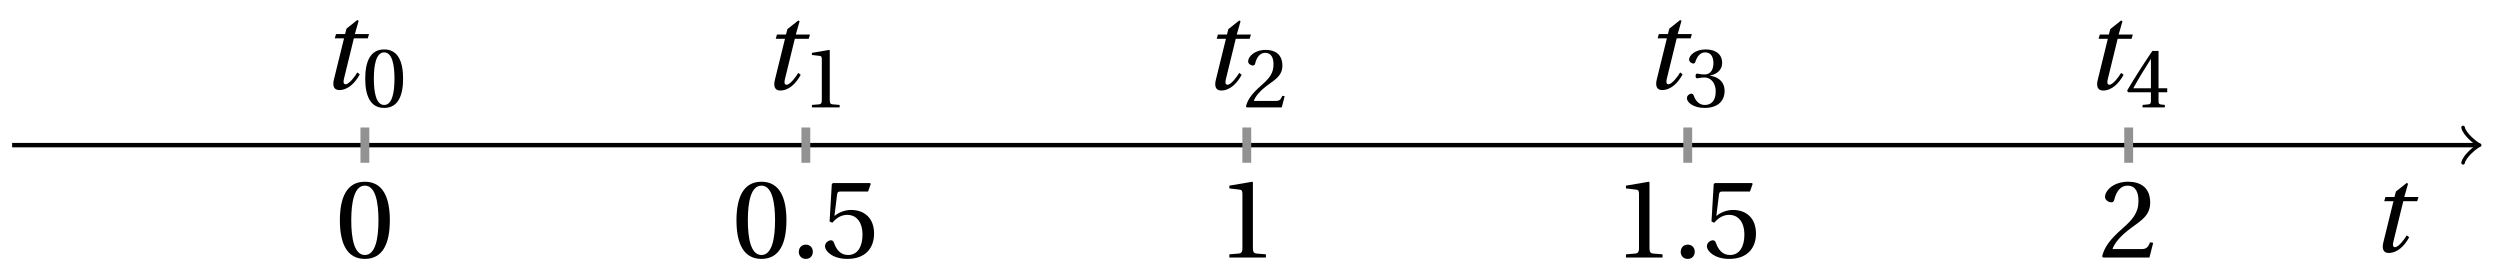 <svg xmlns="http://www.w3.org/2000/svg" xmlns:xlink="http://www.w3.org/1999/xlink" version="1.1" width="225" height="25" viewBox="0 0 225 25">
<defs>
<path id="font_1_1" d="M.428 .452 .439 .49H.312L.346 .609 .334 .616 .237 .539 .224 .49H.143L.132 .452H.215L.125 .086C.11 .029 .122-.012 .172-.012 .252-.012 .316 .054 .356 .129L.334 .146C.311 .107 .26 .04 .229 .04 .208 .04 .208 .063 .214 .088L.303 .452H.428Z"/>
<path id="font_2_2" d="M.265 .645C.36 .645 .387 .497 .387 .334 .387 .171 .36 .023 .265 .023 .17 .023 .143 .171 .143 .334 .143 .497 .17 .645 .265 .645M.265 .68C.1 .68 .041 .534 .041 .334 .041 .134 .1-.012 .265-.012 .43-.012 .489 .134 .489 .334 .489 .534 .43 .68 .265 .68Z"/>
<path id="font_2_1" d="M.133-.012C.172-.012 .195 .015 .196 .051 .196 .088 .172 .116 .133 .116 .095 .116 .07 .088 .07 .051 .07 .015 .095-.012 .133-.012Z"/>
<path id="font_2_7" d="M.426 .592 .45 .66 .445 .668H.111L.101 .659 .081 .324 .105 .312C.147 .36 .188 .383 .242 .383 .306 .383 .376 .336 .376 .204 .376 .101 .334 .023 .247 .023 .177 .023 .141 .074 .121 .131 .116 .146 .107 .155 .093 .155 .073 .155 .04 .135 .04 .102 .04 .056 .11-.012 .24-.012 .405-.012 .48 .088 .48 .215 .48 .355 .392 .427 .273 .427 .218 .427 .159 .403 .127 .374L.125 .376 .148 .563C.151 .588 .158 .592 .177 .592H.426Z"/>
<path id="font_2_3" d="M.437 0V.029L.353 .036C.332 .038 .32 .046 .32 .085V.674L.315 .68 .109 .645V.62L.202 .609C.219 .607 .226 .599 .226 .57V.085C.226 .066 .223 .054 .217 .047 .212 .04 .204 .037 .193 .036L.109 .029V0H.437Z"/>
<path id="font_2_4" d="M.485 .132 .457 .137C.436 .083 .416 .076 .376 .076H.12C.136 .128 .195 .199 .288 .266 .384 .336 .458 .381 .458 .493 .458 .632 .366 .68 .261 .68 .124 .68 .053 .597 .053 .545 .053 .511 .091 .495 .108 .495 .126 .495 .133 .505 .137 .522 .153 .59 .192 .645 .254 .645 .331 .645 .353 .58 .353 .507 .353 .4 .299 .34 .212 .263 .089 .156 .046 .088 .027 .01L.037 0H.451L.485 .132Z"/>
<path id="font_2_5" d="M.13 .366C.13 .349 .135 .338 .148 .338 .16 .338 .187 .348 .235 .348 .32 .348 .368 .271 .368 .184 .368 .065 .309 .023 .238 .023 .172 .023 .129 .073 .11 .129 .104 .148 .094 .157 .08 .157 .062 .157 .027 .138 .027 .102 .027 .059 .096-.012 .237-.012 .382-.012 .473 .061 .473 .189 .473 .323 .358 .363 .303 .368V.372C.357 .381 .444 .421 .444 .52 .444 .631 .357 .68 .25 .68 .118 .68 .053 .604 .053 .561 .053 .53 .088 .513 .102 .513 .115 .513 .123 .52 .127 .533 .149 .601 .187 .645 .243 .645 .322 .645 .341 .575 .341 .519 .341 .459 .32 .384 .235 .384 .187 .384 .16 .394 .148 .394 .135 .394 .13 .384 .13 .366Z"/>
<path id="font_2_6" d="M.3 .179V.077C.3 .043 .289 .037 .265 .035L.201 .029V0H.465V.029L.42 .034C.397 .037 .39 .043 .39 .077V.179H.493V.226H.39V.668H.317C.223 .53 .111 .356 .019 .2L.028 .179H.3M.091 .226C.151 .335 .221 .45 .298 .571H.3V.226H.091Z"/>
</defs>
<path transform="matrix(1,0,0,-1,32.84,13.062)" stroke-width=".399" stroke-linecap="butt" stroke-miterlimit="10" stroke-linejoin="miter" fill="none" stroke="#000000" d="M-31.748 0H190.032"/>
<path transform="matrix(1,0,0,-1,222.872,13.062)" stroke-width=".319" stroke-linecap="round" stroke-linejoin="round" fill="none" stroke="#000000" d="M-1.196 1.594C-1.096 .996 0 .1 .299 0 0-.1-1.096-.996-1.196-1.594"/>
<use data-text="t" xlink:href="#font_1_1" transform="matrix(10.036,0,0,-10.037,213.254,22.646)"/>
<path transform="matrix(1,0,0,-1,32.84,13.062)" stroke-width=".797" stroke-linecap="butt" stroke-miterlimit="10" stroke-linejoin="miter" fill="none" stroke="#929292" d="M0 1.588V-1.588"/>
<use data-text="0" xlink:href="#font_2_2" transform="matrix(10.036,0,0,-10.037,30.178,23.181)"/>
<use data-text="t" xlink:href="#font_1_1" transform="matrix(10.036,0,0,-10.037,28.806,7.985)"/>
<use data-text="0" xlink:href="#font_2_2" transform="matrix(7.607,0,0,-7.608,32.559,9.622)"/>
<path transform="matrix(1,0,0,-1,32.84,13.062)" stroke-width=".797" stroke-linecap="butt" stroke-miterlimit="10" stroke-linejoin="miter" fill="none" stroke="#929292" d="M39.686 1.588V-1.588"/>
<use data-text="0" xlink:href="#font_2_2" transform="matrix(10.036,0,0,-10.037,65.871,23.181)"/>
<use data-text="." xlink:href="#font_2_1" transform="matrix(10.036,0,0,-10.037,71.19,23.181)"/>
<use data-text="5" xlink:href="#font_2_7" transform="matrix(10.036,0,0,-10.037,73.85,23.181)"/>
<use data-text="t" xlink:href="#font_1_1" transform="matrix(10.036,0,0,-10.037,68.491,8.027)"/>
<use data-text="1" xlink:href="#font_2_3" transform="matrix(7.607,0,0,-7.608,72.244,9.664)"/>
<path transform="matrix(1,0,0,-1,32.84,13.062)" stroke-width=".797" stroke-linecap="butt" stroke-miterlimit="10" stroke-linejoin="miter" fill="none" stroke="#929292" d="M79.371 1.588V-1.588"/>
<use data-text="1" xlink:href="#font_2_3" transform="matrix(10.036,0,0,-10.037,109.549,23.181)"/>
<use data-text="t" xlink:href="#font_1_1" transform="matrix(10.036,0,0,-10.037,108.177,8.027)"/>
<use data-text="2" xlink:href="#font_2_4" transform="matrix(7.607,0,0,-7.608,111.93,9.664)"/>
<path transform="matrix(1,0,0,-1,32.84,13.062)" stroke-width=".797" stroke-linecap="butt" stroke-miterlimit="10" stroke-linejoin="miter" fill="none" stroke="#929292" d="M119.057 1.588V-1.588"/>
<use data-text="1" xlink:href="#font_2_3" transform="matrix(10.036,0,0,-10.037,145.242,23.181)"/>
<use data-text="." xlink:href="#font_2_1" transform="matrix(10.036,0,0,-10.037,150.561,23.181)"/>
<use data-text="5" xlink:href="#font_2_7" transform="matrix(10.036,0,0,-10.037,153.221,23.181)"/>
<use data-text="t" xlink:href="#font_1_1" transform="matrix(10.036,0,0,-10.037,147.862,7.985)"/>
<use data-text="3" xlink:href="#font_2_5" transform="matrix(7.607,0,0,-7.608,151.615,9.622)"/>
<path transform="matrix(1,0,0,-1,32.84,13.062)" stroke-width=".797" stroke-linecap="butt" stroke-miterlimit="10" stroke-linejoin="miter" fill="none" stroke="#929292" d="M158.742 1.588V-1.588"/>
<use data-text="2" xlink:href="#font_2_4" transform="matrix(10.036,0,0,-10.037,188.92,23.181)"/>
<use data-text="t" xlink:href="#font_1_1" transform="matrix(10.036,0,0,-10.037,187.548,8.027)"/>
<use data-text="4" xlink:href="#font_2_6" transform="matrix(7.607,0,0,-7.608,191.301,9.664)"/>
</svg>
